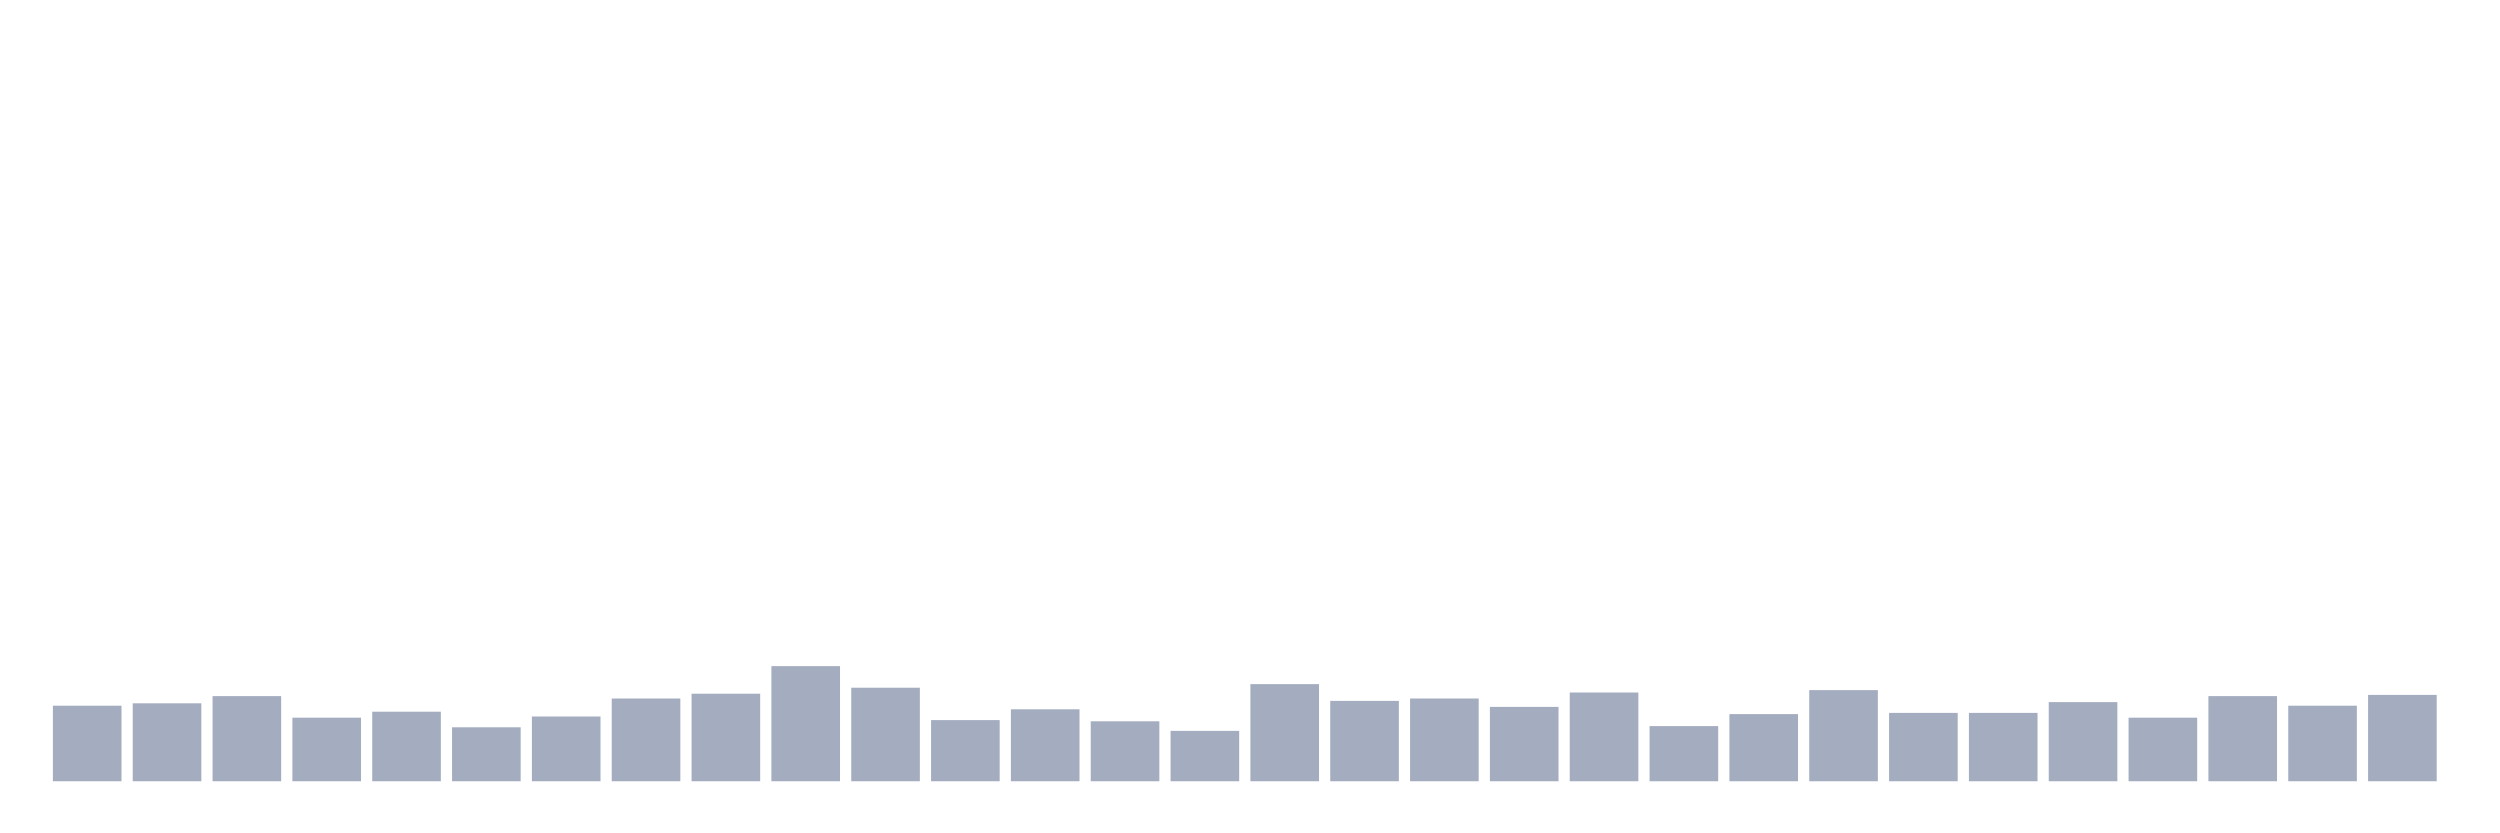 <svg xmlns="http://www.w3.org/2000/svg" viewBox="0 0 480 160"><g transform="translate(10,10)"><rect class="bar" x="0.153" width="13.175" y="125.493" height="14.507" fill="rgb(164,173,192)"></rect><rect class="bar" x="15.482" width="13.175" y="125.033" height="14.967" fill="rgb(164,173,192)"></rect><rect class="bar" x="30.81" width="13.175" y="123.651" height="16.349" fill="rgb(164,173,192)"></rect><rect class="bar" x="46.138" width="13.175" y="127.796" height="12.204" fill="rgb(164,173,192)"></rect><rect class="bar" x="61.466" width="13.175" y="126.645" height="13.355" fill="rgb(164,173,192)"></rect><rect class="bar" x="76.794" width="13.175" y="129.638" height="10.362" fill="rgb(164,173,192)"></rect><rect class="bar" x="92.123" width="13.175" y="127.566" height="12.434" fill="rgb(164,173,192)"></rect><rect class="bar" x="107.451" width="13.175" y="124.112" height="15.888" fill="rgb(164,173,192)"></rect><rect class="bar" x="122.779" width="13.175" y="123.191" height="16.809" fill="rgb(164,173,192)"></rect><rect class="bar" x="138.107" width="13.175" y="117.895" height="22.105" fill="rgb(164,173,192)"></rect><rect class="bar" x="153.436" width="13.175" y="122.039" height="17.961" fill="rgb(164,173,192)"></rect><rect class="bar" x="168.764" width="13.175" y="128.257" height="11.743" fill="rgb(164,173,192)"></rect><rect class="bar" x="184.092" width="13.175" y="126.184" height="13.816" fill="rgb(164,173,192)"></rect><rect class="bar" x="199.42" width="13.175" y="128.487" height="11.513" fill="rgb(164,173,192)"></rect><rect class="bar" x="214.748" width="13.175" y="130.329" height="9.671" fill="rgb(164,173,192)"></rect><rect class="bar" x="230.077" width="13.175" y="121.349" height="18.651" fill="rgb(164,173,192)"></rect><rect class="bar" x="245.405" width="13.175" y="124.572" height="15.428" fill="rgb(164,173,192)"></rect><rect class="bar" x="260.733" width="13.175" y="124.112" height="15.888" fill="rgb(164,173,192)"></rect><rect class="bar" x="276.061" width="13.175" y="125.724" height="14.276" fill="rgb(164,173,192)"></rect><rect class="bar" x="291.39" width="13.175" y="122.961" height="17.039" fill="rgb(164,173,192)"></rect><rect class="bar" x="306.718" width="13.175" y="129.408" height="10.592" fill="rgb(164,173,192)"></rect><rect class="bar" x="322.046" width="13.175" y="127.105" height="12.895" fill="rgb(164,173,192)"></rect><rect class="bar" x="337.374" width="13.175" y="122.5" height="17.5" fill="rgb(164,173,192)"></rect><rect class="bar" x="352.702" width="13.175" y="126.875" height="13.125" fill="rgb(164,173,192)"></rect><rect class="bar" x="368.031" width="13.175" y="126.875" height="13.125" fill="rgb(164,173,192)"></rect><rect class="bar" x="383.359" width="13.175" y="124.803" height="15.197" fill="rgb(164,173,192)"></rect><rect class="bar" x="398.687" width="13.175" y="127.796" height="12.204" fill="rgb(164,173,192)"></rect><rect class="bar" x="414.015" width="13.175" y="123.651" height="16.349" fill="rgb(164,173,192)"></rect><rect class="bar" x="429.344" width="13.175" y="125.493" height="14.507" fill="rgb(164,173,192)"></rect><rect class="bar" x="444.672" width="13.175" y="123.421" height="16.579" fill="rgb(164,173,192)"></rect></g></svg>
